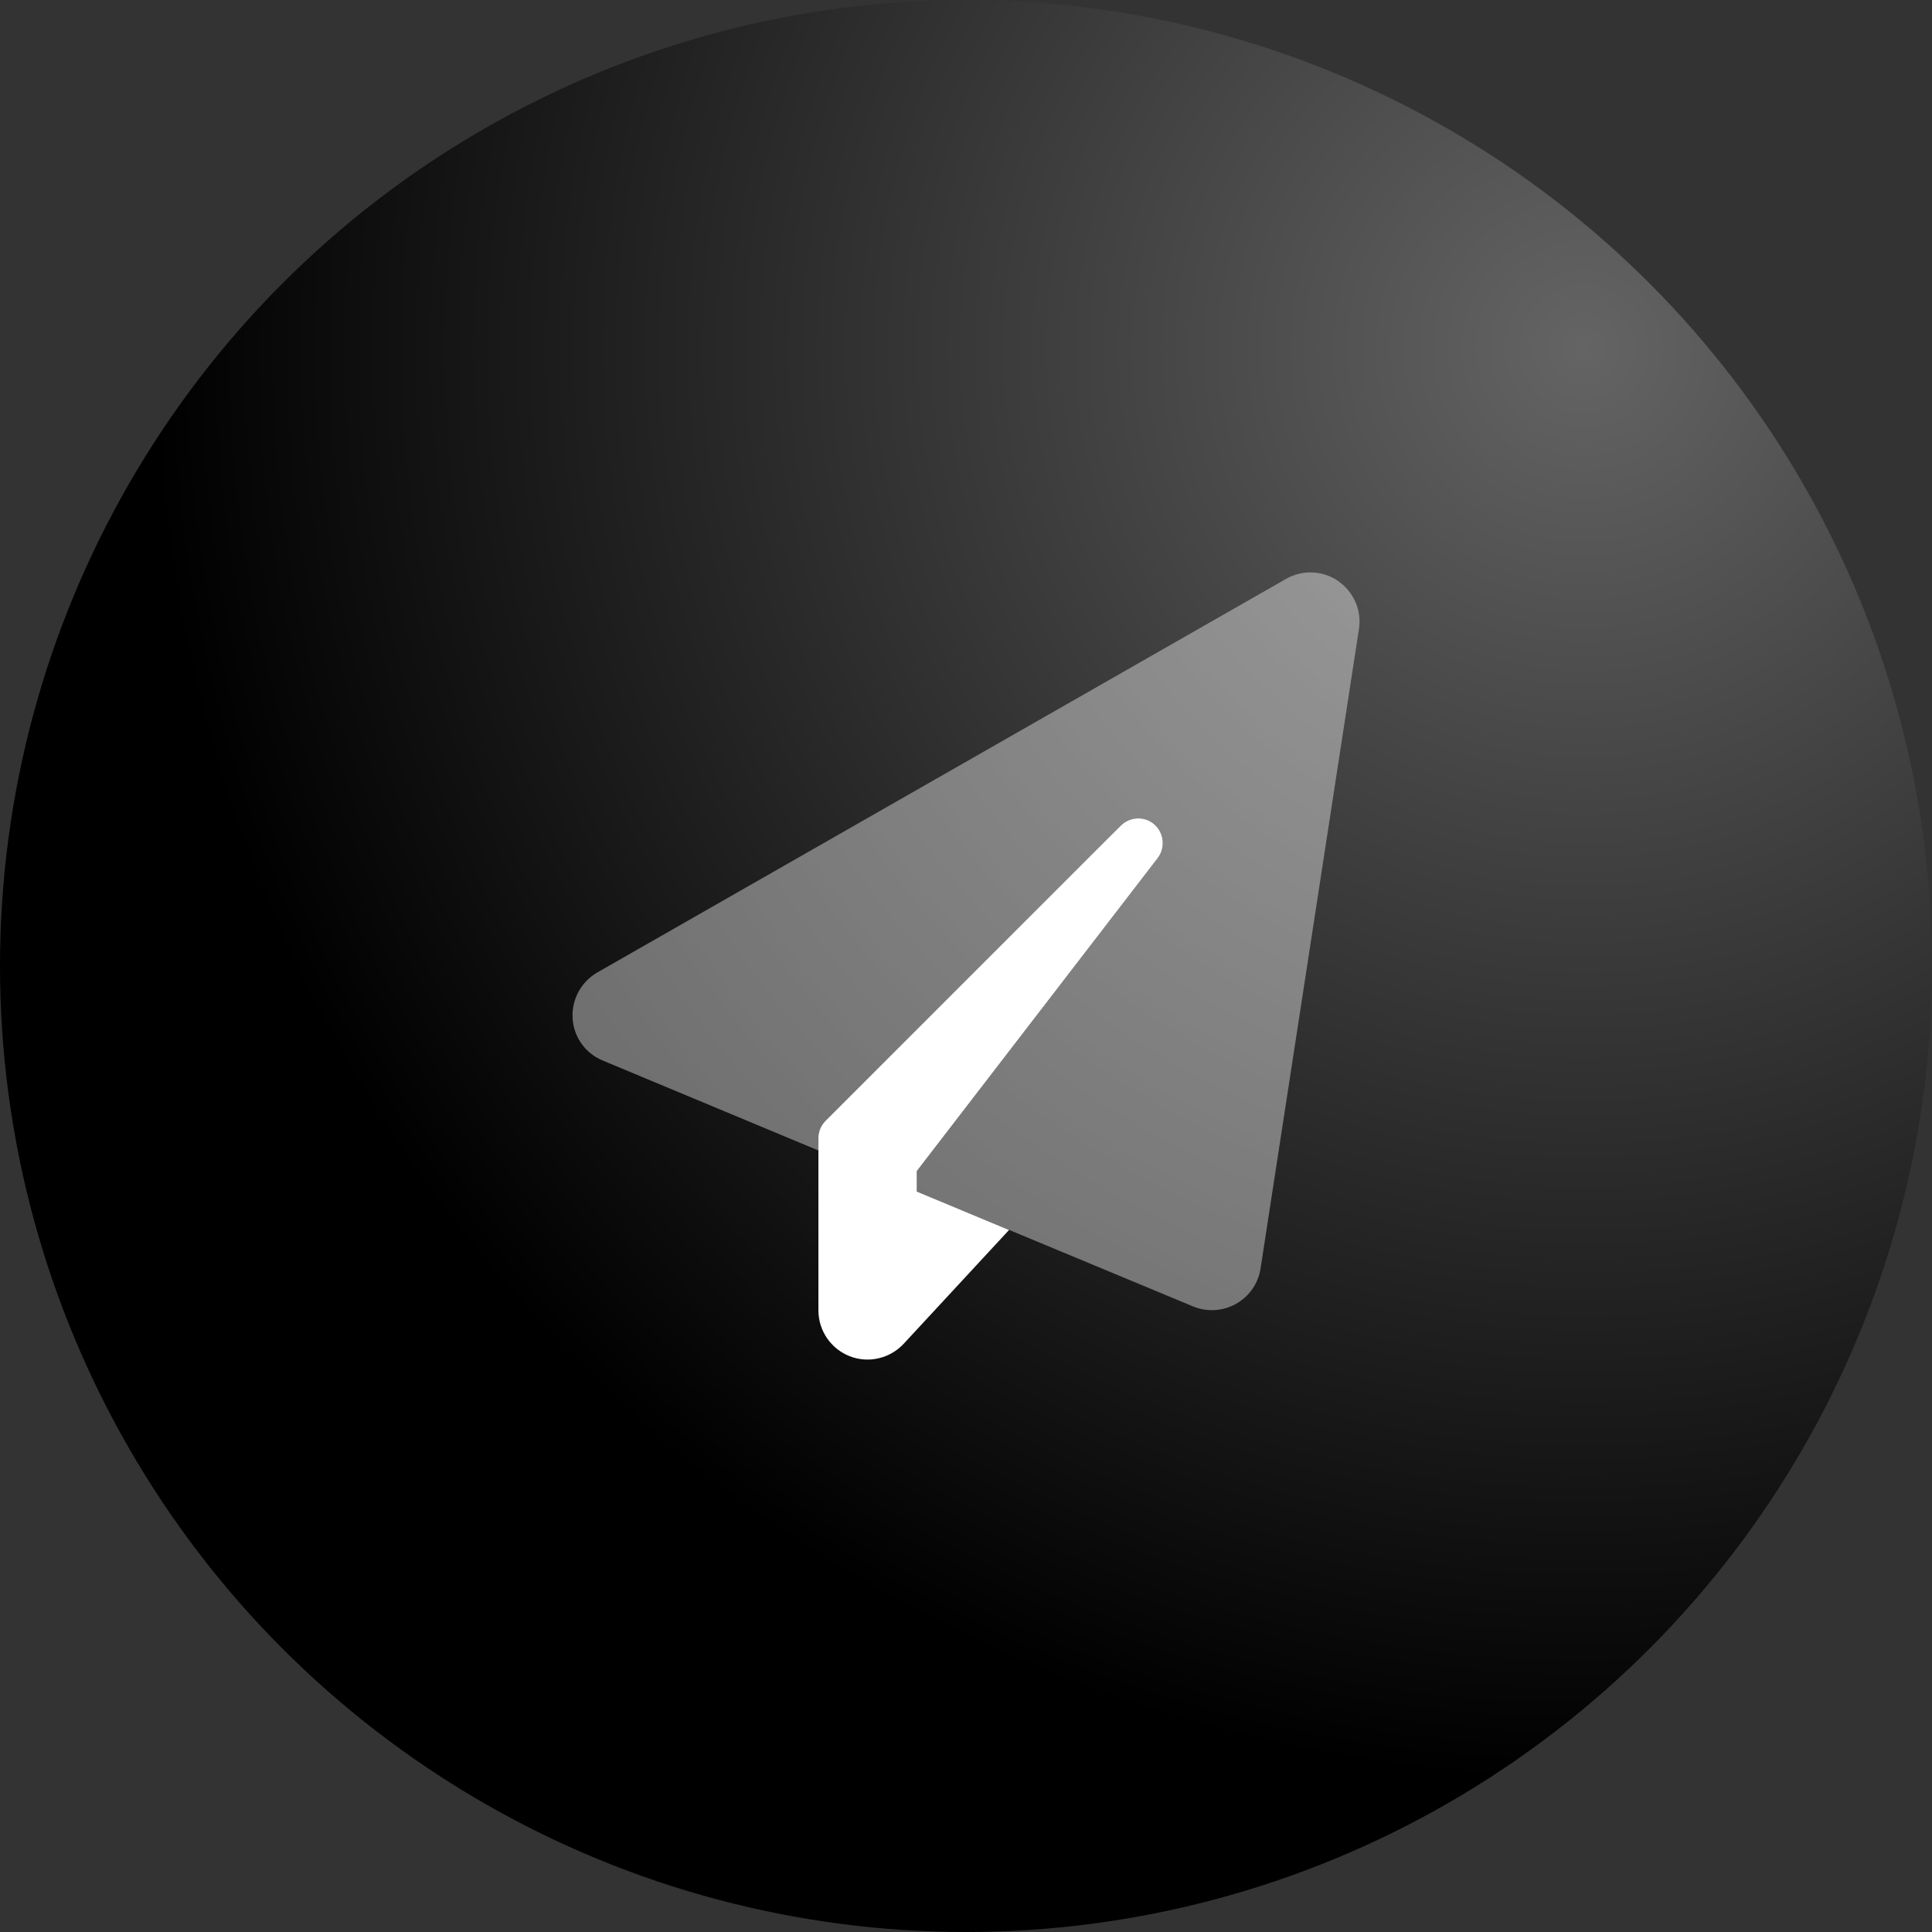 <svg width="54" height="54" viewBox="0 0 54 54" fill="none" xmlns="http://www.w3.org/2000/svg">
<rect x="0" y="0" width="54" height="54" fill="#333333" stroke="none"/>
<circle cx="27" cy="27" r="27" fill="url(#paint0_radial_786_876)"/>
<g clip-path="url(#clip0_786_876)">
<path opacity="0.4" d="M37.403 16.241C37.837 16.541 38.064 17.061 37.983 17.581L35.233 35.456C35.168 35.873 34.915 36.238 34.545 36.444C34.176 36.651 33.733 36.676 33.342 36.513L25.625 33.303V32.732L32.358 23.983C32.582 23.696 32.539 23.279 32.259 23.043C31.98 22.806 31.567 22.823 31.314 23.09L23.683 31.065L23.077 31.671C22.948 31.799 22.875 31.976 22.875 32.156L21.659 31.649L16.846 29.642C16.361 29.441 16.034 28.985 16.004 28.461C15.974 27.937 16.241 27.442 16.696 27.18L35.946 16.18C36.406 15.918 36.973 15.944 37.407 16.241H37.403Z" fill="white"/>
<path d="M32.358 23.984C32.577 23.696 32.539 23.288 32.268 23.047C31.997 22.806 31.585 22.819 31.327 23.077L23.636 30.768L23.077 31.327C22.948 31.456 22.875 31.632 22.875 31.813V32.156V34.563V36.625C22.875 37.192 23.223 37.699 23.747 37.906C24.271 38.112 24.873 37.974 25.26 37.557L28.203 34.378L25.625 33.304V32.732L32.358 23.984Z" fill="white"/>
</g>
<defs>
<radialGradient id="paint0_radial_786_876" cx="0" cy="0" r="1" gradientUnits="userSpaceOnUse" gradientTransform="translate(44.5 10) rotate(115.925) scale(40.028)">
<stop stop-color="#646464"/>
<stop offset="1"/>
</radialGradient>
<clipPath id="clip0_786_876">
<rect width="22" height="22" fill="white" transform="translate(16 16)"/>
</clipPath>
</defs>
</svg>
